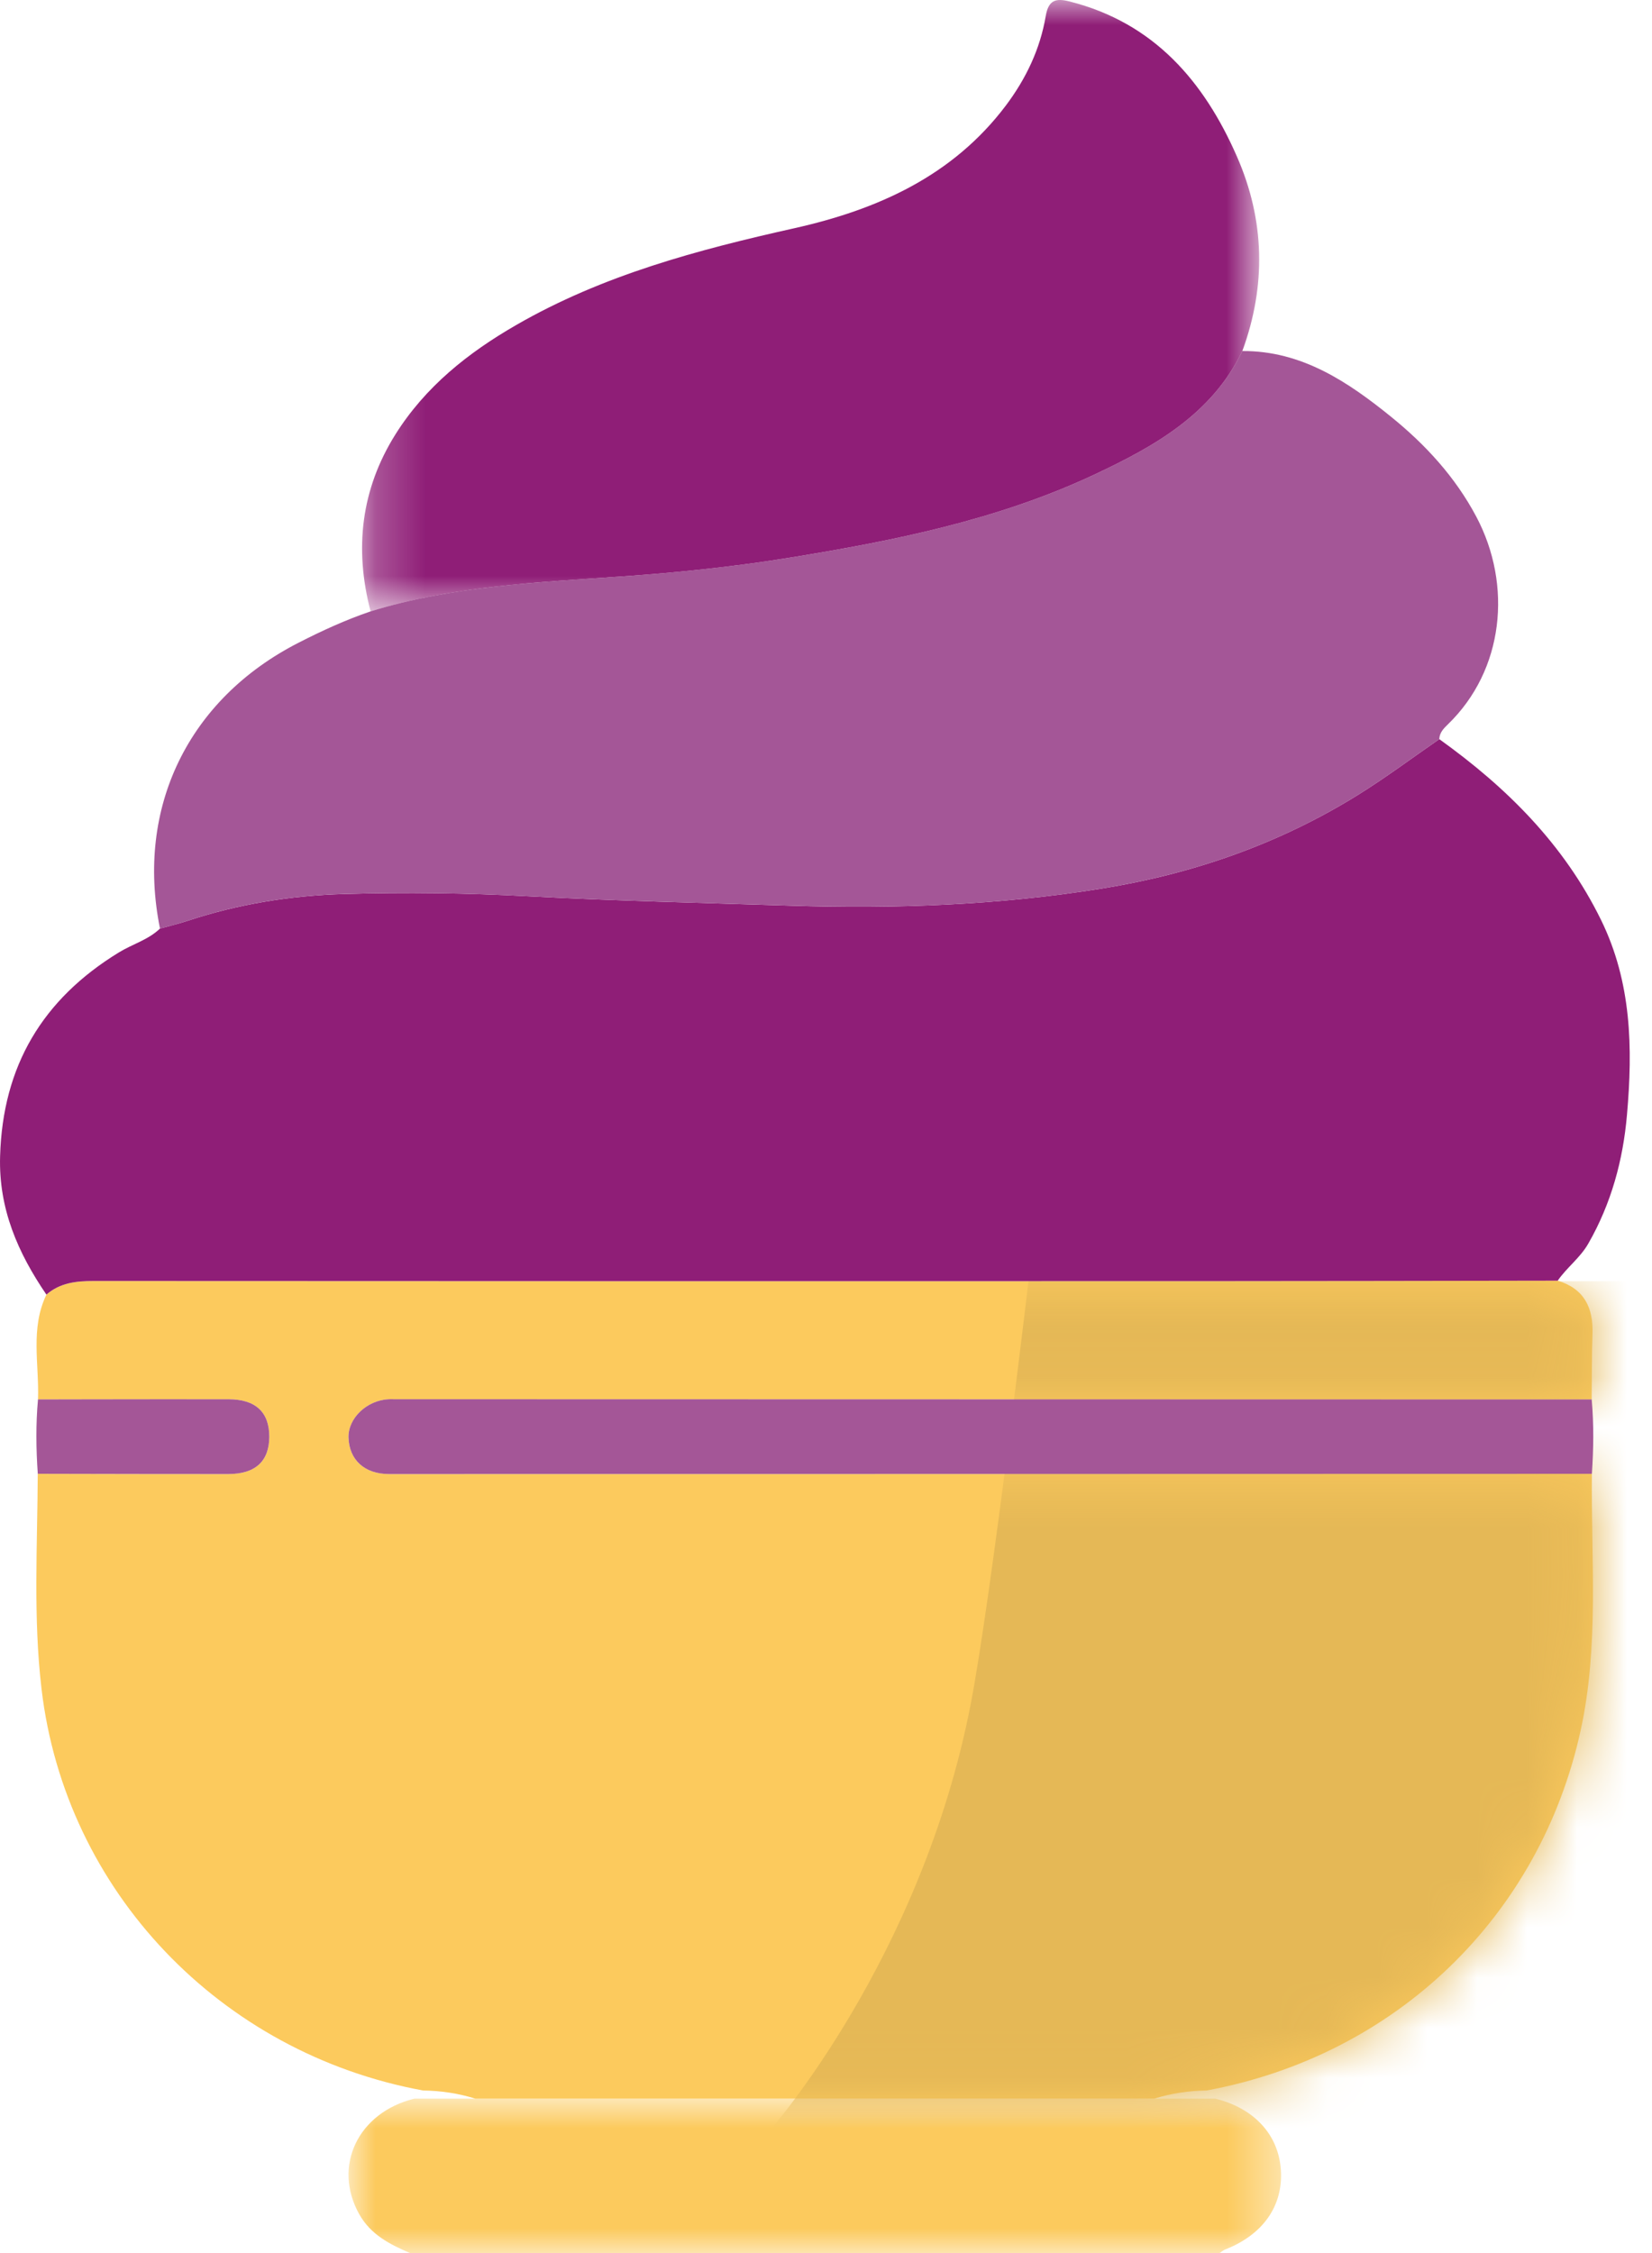 <svg width="33" height="45" viewBox="0 0 33 45" fill="none" xmlns="http://www.w3.org/2000/svg">
<mask id="mask0_0_2806" style="mask-type:luminance" maskUnits="userSpaceOnUse" x="6" y="41" width="20" height="4">
<path fill-rule="evenodd" clip-rule="evenodd" d="M6.962 41.916H25.59V45H6.962V41.916Z" fill="white"/>
</mask>
<g mask="url(#mask0_0_2806)">
<path d="M24.277 41.916C25.056 42.107 25.543 42.64 25.587 43.347C25.631 44.062 25.226 44.636 24.471 44.93C24.431 44.946 24.399 44.976 24.363 45H8.191C7.788 44.827 7.406 44.634 7.177 44.226C6.639 43.269 7.148 42.193 8.277 41.916C8.682 41.916 9.089 41.916 9.494 41.916H23.058C23.465 41.916 23.871 41.916 24.277 41.916Z" fill="#FCCA5D"/>
</g>
<path d="M23.058 41.916H9.495C9.155 41.809 8.806 41.758 8.45 41.753C4.4 41.008 1.305 37.769 0.83 33.736C0.661 32.309 0.748 30.871 0.754 29.437C2.024 29.439 3.293 29.443 4.563 29.441C5.104 29.44 5.379 29.183 5.379 28.696C5.38 28.206 5.107 27.948 4.567 27.947C3.297 27.945 2.028 27.949 0.759 27.951C0.785 27.25 0.601 26.534 0.927 25.858C1.2 25.621 1.522 25.585 1.87 25.585C9.233 25.59 16.595 25.589 23.958 25.588C26.344 25.588 28.729 25.582 31.116 25.579C31.646 25.738 31.83 26.12 31.811 26.644C31.796 27.079 31.8 27.515 31.795 27.951C23.815 27.949 15.835 27.947 7.854 27.946C7.825 27.946 7.796 27.945 7.767 27.946C7.328 27.967 6.951 28.327 6.962 28.712C6.975 29.158 7.281 29.441 7.771 29.441C15.78 29.441 23.79 29.439 31.799 29.437C31.782 31.146 31.945 32.864 31.576 34.555C30.762 38.285 27.879 41.053 24.104 41.753C23.748 41.758 23.398 41.809 23.058 41.916Z" fill="#FCCA5D"/>
<mask id="mask1_0_2806" style="mask-type:luminance" maskUnits="userSpaceOnUse" x="0" y="25" width="32" height="17">
<path fill-rule="evenodd" clip-rule="evenodd" d="M23.958 25.588C16.595 25.59 9.233 25.59 1.87 25.585C1.522 25.585 1.2 25.621 0.927 25.858C0.601 26.534 0.785 27.251 0.758 27.951C2.028 27.949 3.297 27.945 4.567 27.947C5.107 27.948 5.38 28.207 5.379 28.697C5.378 29.183 5.104 29.44 4.563 29.441C3.294 29.444 2.024 29.439 0.754 29.437C0.748 30.871 0.661 32.31 0.829 33.736C1.305 37.77 4.4 41.008 8.45 41.753C8.806 41.758 9.154 41.809 9.495 41.916H23.058C23.398 41.809 23.747 41.758 24.103 41.753C27.879 41.053 30.761 38.285 31.576 34.555C31.945 32.865 31.782 31.146 31.798 29.437C23.79 29.439 15.78 29.441 7.771 29.441C7.281 29.441 6.975 29.158 6.962 28.712C6.951 28.327 7.328 27.967 7.766 27.947C7.796 27.945 7.826 27.946 7.855 27.946C15.835 27.947 23.814 27.949 31.795 27.951C31.799 27.515 31.796 27.08 31.811 26.645C31.83 26.12 31.646 25.739 31.116 25.579C28.729 25.582 26.344 25.588 23.958 25.588Z" fill="white"/>
</mask>
<g mask="url(#mask1_0_2806)">
<path d="M33.925 42.577H15.357C15.357 42.577 18.409 39.136 19.394 34.019C19.796 31.93 20.545 25.589 20.545 25.589H33.925V42.577Z" fill="#E5B856"/>
</g>
<path d="M31.116 25.579C28.73 25.582 26.344 25.588 23.958 25.588C16.595 25.589 9.233 25.59 1.87 25.585C1.522 25.585 1.2 25.62 0.927 25.857C0.359 25.024 -0.029 24.144 0.002 23.093C0.053 21.291 0.85 19.956 2.374 19.023C2.644 18.857 2.961 18.772 3.196 18.546C3.377 18.495 3.562 18.453 3.742 18.393C4.758 18.056 5.814 17.886 6.872 17.856C8.096 17.82 9.323 17.835 10.553 17.901C12.3 17.994 14.052 18.033 15.803 18.089C17.873 18.155 19.944 18.079 21.997 17.749C23.833 17.454 25.559 16.853 27.14 15.868C27.692 15.524 28.214 15.133 28.751 14.763C30.096 15.726 31.24 16.862 31.982 18.374C32.594 19.622 32.617 20.937 32.5 22.267C32.422 23.171 32.186 24.039 31.727 24.839C31.562 25.126 31.298 25.315 31.116 25.579Z" fill="#8F1E77"/>
<path d="M28.751 14.763C28.214 15.133 27.692 15.524 27.14 15.868C25.559 16.854 23.833 17.453 21.997 17.749C19.944 18.079 17.873 18.155 15.803 18.088C14.052 18.033 12.3 17.994 10.553 17.901C9.323 17.835 8.096 17.821 6.872 17.855C5.814 17.886 4.757 18.055 3.742 18.393C3.562 18.453 3.377 18.496 3.196 18.546C2.707 16.133 3.761 13.962 5.964 12.837C6.431 12.598 6.906 12.38 7.403 12.211C9.044 11.701 10.748 11.632 12.442 11.512C13.573 11.432 14.701 11.313 15.817 11.132C17.885 10.795 19.943 10.379 21.859 9.48C23.055 8.919 24.203 8.279 24.817 7.011C26.007 7.004 26.935 7.633 27.796 8.331C28.472 8.879 29.068 9.524 29.49 10.319C30.216 11.689 30.042 13.386 28.922 14.468C28.837 14.55 28.755 14.634 28.751 14.763Z" fill="#A45697"/>
<mask id="mask2_0_2806" style="mask-type:luminance" maskUnits="userSpaceOnUse" x="7" y="0" width="19" height="13">
<path fill-rule="evenodd" clip-rule="evenodd" d="M7.233 0H25.153V12.211H7.233V0Z" fill="white"/>
</mask>
<g mask="url(#mask2_0_2806)">
<path d="M24.817 7.011C24.203 8.279 23.055 8.919 21.859 9.48C19.943 10.379 17.886 10.795 15.816 11.132C14.701 11.314 13.573 11.432 12.442 11.512C10.748 11.632 9.045 11.702 7.403 12.211C7.075 10.963 7.21 9.775 7.899 8.676C8.496 7.725 9.349 7.046 10.311 6.492C12.041 5.494 13.939 4.989 15.869 4.558C17.527 4.187 19.031 3.517 20.094 2.106C20.495 1.572 20.778 0.98 20.889 0.322C20.944 0.001 21.087 -0.042 21.369 0.03C23.049 0.456 24.051 1.623 24.71 3.129C25.266 4.397 25.296 5.703 24.817 7.011Z" fill="#8F1E77"/>
</g>
<path fill-rule="evenodd" clip-rule="evenodd" d="M7.771 29.441C15.78 29.441 23.79 29.439 31.799 29.437C31.833 28.941 31.84 28.446 31.795 27.951C23.815 27.949 15.835 27.947 7.855 27.946C7.847 27.946 7.838 27.946 7.83 27.945C7.809 27.945 7.788 27.945 7.767 27.946C7.328 27.967 6.951 28.326 6.962 28.712C6.975 29.157 7.281 29.441 7.771 29.441ZM1.816 27.948C1.464 27.949 1.111 27.95 0.759 27.95C0.714 28.445 0.72 28.941 0.755 29.436C1.072 29.437 1.389 29.438 1.706 29.438C2.659 29.44 3.611 29.442 4.563 29.441C5.104 29.44 5.378 29.183 5.379 28.696C5.38 28.206 5.107 27.948 4.567 27.947C3.65 27.945 2.733 27.947 1.816 27.948Z" fill="#A45697"/>
</svg>
